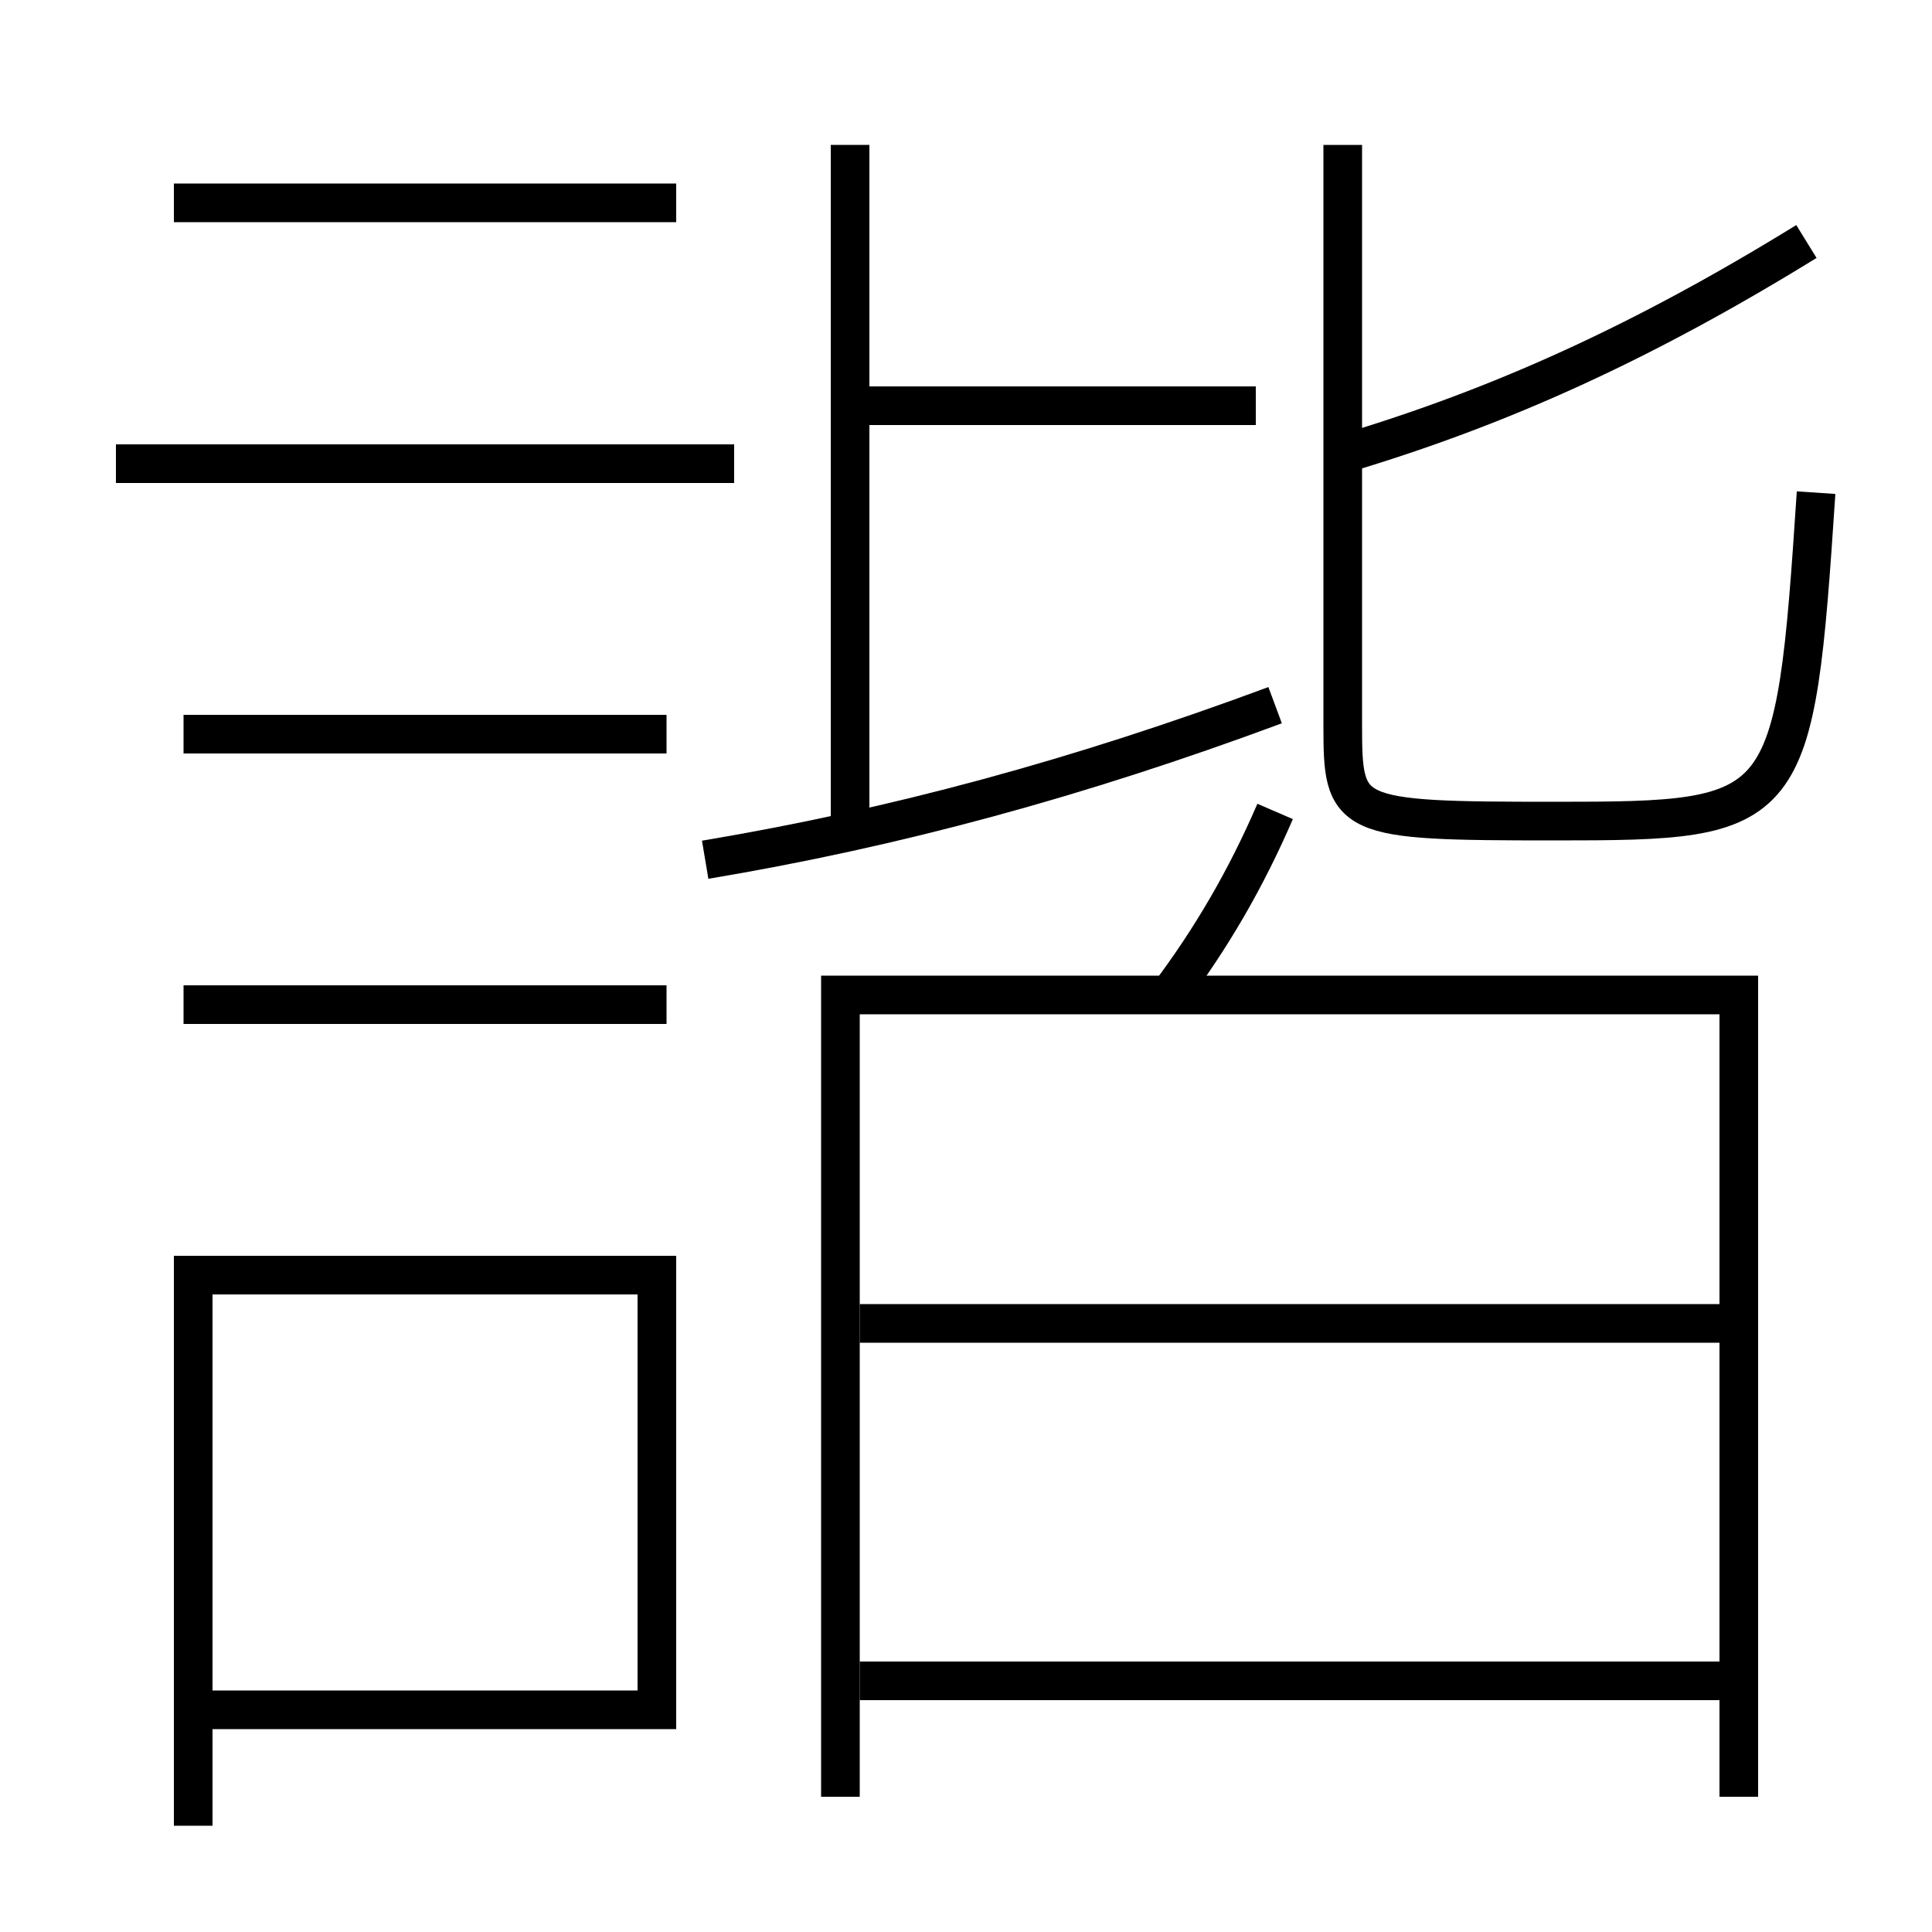 <?xml version='1.0' encoding='utf-8'?>
<svg xmlns="http://www.w3.org/2000/svg" height="100px" version="1.0" viewBox="0 0 100 100" width="100px" x="0px" y="0px">
<line fill="none" stroke="#000000" stroke-width="2" x1="6" x2="38" y1="24" y2="24" /><line fill="none" stroke="#000000" stroke-width="2" x1="9.5" x2="34.5" y1="38" y2="38" /><line fill="none" stroke="#000000" stroke-width="2" x1="9.5" x2="34.5" y1="52" y2="52" /><line fill="none" stroke="#000000" stroke-width="2" x1="9" x2="35" y1="10.5" y2="10.5" /><line fill="none" stroke="#000000" stroke-width="2" x1="44" x2="65" y1="21" y2="21" /><line fill="none" stroke="#000000" stroke-width="2" x1="44" x2="44" y1="43" y2="7.5" /><line fill="none" stroke="#000000" stroke-width="2" x1="44.5" x2="90" y1="87" y2="87" /><line fill="none" stroke="#000000" stroke-width="2" x1="44.5" x2="90" y1="68.5" y2="68.5" /><polyline fill="none" points="11,88.5 34,88.5 34,66 10,66 10,94.5" stroke="#000000" stroke-width="2" /><polyline fill="none" points="90,93 90,51.5 43.5,51.5 43.5,93" stroke="#000000" stroke-width="2" /><path d="M69.5,7.5 v30.0 c0,4.859 0.154,5 11,5 c12.152,0 12.39,-0.227 13.5,-17" fill="none" stroke="#000000" stroke-width="2" /><path d="M69.5,23.5 c8.196,-2.438 15.611,-5.827 24,-11" fill="none" stroke="#000000" stroke-width="2" /><path d="M36.5,44.5 c9.866,-1.652 19.322,-4.222 29.5,-8" fill="none" stroke="#000000" stroke-width="2" /><path d="M66,42 c-1.52,3.519 -3.293,6.552 -5.5,9.5" fill="none" stroke="#000000" stroke-width="2" /></svg>